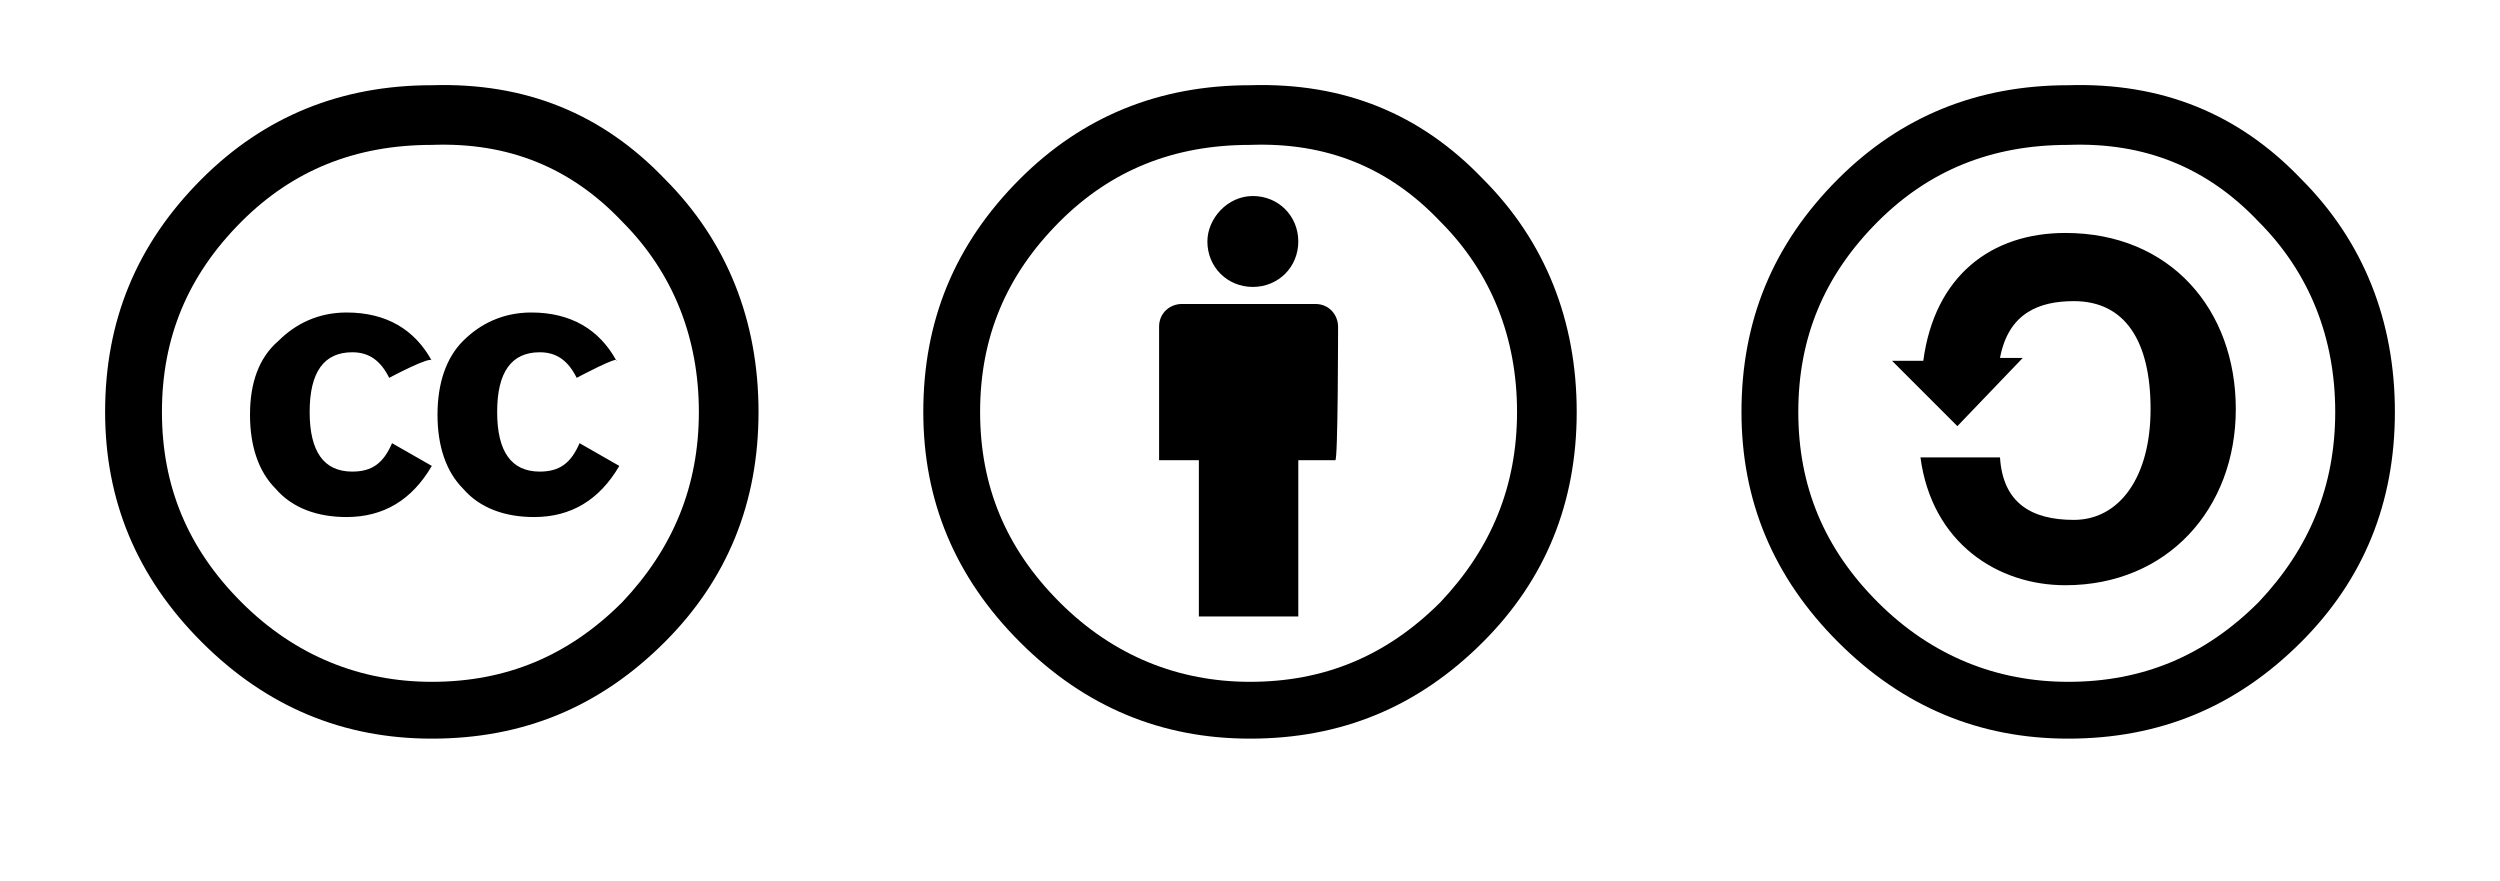 <?xml version="1.0" encoding="utf-8"?>
<!-- Generator: Adobe Illustrator 24.0.0, SVG Export Plug-In . SVG Version: 6.00 Build 0)  -->
<svg version="1.1"
	 id="svg2" xmlns:cc="http://creativecommons.org/ns#" xmlns:dc="http://purl.org/dc/elements/1.1/" xmlns:inkscape="http://www.inkscape.org/namespaces/inkscape" xmlns:rdf="http://www.w3.org/1999/02/22-rdf-syntax-ns#" xmlns:sodipodi="http://sodipodi.sourceforge.net/DTD/sodipodi-0.dtd" xmlns:svg="http://www.w3.org/2000/svg"
	 xmlns="http://www.w3.org/2000/svg" xmlns:xlink="http://www.w3.org/1999/xlink" x="0px" y="0px" viewBox="0 0 88 31"
	 style="enable-background:new 0 0 88 31;" xml:space="preserve">
<style type="text/css">
	.st0{display:none;fill:#7FC2FF;}
</style>
<sodipodi:namedview  bordercolor="#666666" borderopacity="1" gridtolerance="10" guidetolerance="10" id="namedview14" inkscape:current-layer="svg2" inkscape:cx="54.657562" inkscape:cy="2.5922183" inkscape:pageopacity="0" inkscape:pageshadow="2" inkscape:window-height="705" inkscape:window-maximized="1" inkscape:window-width="1366" inkscape:window-x="-4" inkscape:window-y="-4" inkscape:zoom="8" objecttolerance="10" pagecolor="#ffffff" showgrid="false">
	</sodipodi:namedview>
<title  id="title4">Creative Commons “Attribution-Share Alike” license icon</title>
<path id="path6" class="st0" d="M2.5,0.4l83.1,0.1c1.2,0,2.2-0.2,2.2,2.3l-0.1,27.6H0.4V2.7C0.4,1.5,0.5,0.4,2.5,0.4z"/>
<path id="path10" d="M13.7,13.3c-0.3-0.6-0.7-0.9-1.3-0.9c-1,0-1.5,0.7-1.5,2.1s0.5,2.1,1.5,2.1c0.7,0,1.1-0.3,1.4-1l1.4,0.8
	c-0.7,1.2-1.7,1.8-3,1.8c-1,0-1.9-0.3-2.5-1c-0.6-0.6-0.9-1.5-0.9-2.6s0.3-2,1-2.6c0.6-0.6,1.4-1,2.4-1c1.4,0,2.4,0.6,3,1.7
	C15.2,12.5,13.7,13.3,13.7,13.3z M20.3,13.3c-0.3-0.6-0.7-0.9-1.3-0.9c-1,0-1.5,0.7-1.5,2.1s0.5,2.1,1.5,2.1c0.7,0,1.1-0.3,1.4-1
	l1.4,0.8c-0.7,1.2-1.7,1.8-3,1.8c-1,0-1.9-0.3-2.5-1c-0.6-0.6-0.9-1.5-0.9-2.6s0.3-2,0.9-2.6c0.6-0.6,1.4-1,2.4-1
	c1.4,0,2.4,0.6,3,1.7C21.8,12.5,20.3,13.3,20.3,13.3z M67.7,12.7c0.4-3,2.4-4.5,5-4.5c3.7,0,6,2.7,6,6.2s-2.4,6.2-6,6.2
	c-2.4,0-4.7-1.5-5.1-4.5h2.8c0.1,1.6,1.1,2.2,2.6,2.2c1.6,0,2.7-1.5,2.7-3.9s-0.9-3.8-2.7-3.8c-1.2,0-2.3,0.4-2.6,2h0.8L68.9,15
	l-2.3-2.3L67.7,12.7L67.7,12.7z M47.1,11.5c0-0.4-0.3-0.8-0.8-0.8h-4.7c-0.4,0-0.8,0.3-0.8,0.8v4.7h1.4v5.5h3.5v-5.5H47
	C47.1,16.3,47.1,11.5,47.1,11.5z M44.1,6.9c0.9,0,1.6,0.7,1.6,1.6c0,0.9-0.7,1.6-1.6,1.6c-0.9,0-1.6-0.7-1.6-1.6
	C42.5,7.7,43.2,6.9,44.1,6.9z"/>
<path d="M23.4,6.3C21.2,4,18.5,2.9,15.2,3C12,3,9.3,4.1,7.1,6.3c-2.3,2.3-3.4,5-3.4,8.2c0,3.1,1.1,5.8,3.4,8.1
	c2.3,2.3,5,3.4,8.1,3.4c3.2,0,5.9-1.1,8.2-3.4c2.2-2.2,3.3-4.9,3.3-8.1S25.6,8.5,23.4,6.3z M21.9,21.2c-1.9,1.9-4.1,2.8-6.7,2.8
	c-2.5,0-4.8-0.9-6.7-2.8c-1.9-1.9-2.8-4.1-2.8-6.7c0-2.6,0.9-4.8,2.8-6.7c1.8-1.8,4-2.7,6.7-2.7c2.7-0.1,4.9,0.8,6.7,2.7
	c1.8,1.8,2.7,4.1,2.7,6.7S23.7,19.3,21.9,21.2z"/>
<path d="M52.2,6.3C50,4,47.3,2.9,44,3c-3.2,0-5.9,1.1-8.1,3.3c-2.3,2.3-3.4,5-3.4,8.2c0,3.1,1.1,5.8,3.4,8.1c2.3,2.3,5,3.4,8.1,3.4
	c3.2,0,5.9-1.1,8.2-3.4c2.2-2.2,3.3-4.9,3.3-8.1S54.4,8.5,52.2,6.3z M50.7,21.2c-1.9,1.9-4.1,2.8-6.7,2.8c-2.5,0-4.8-0.9-6.7-2.8
	c-1.9-1.9-2.8-4.1-2.8-6.7c0-2.6,0.9-4.8,2.8-6.7c1.8-1.8,4-2.7,6.7-2.7c2.7-0.1,4.9,0.8,6.7,2.7c1.8,1.8,2.7,4.1,2.7,6.7
	S52.5,19.3,50.7,21.2z"/>
<path d="M81,6.3C78.8,4,76.1,2.9,72.8,3c-3.2,0-5.9,1.1-8.1,3.3c-2.3,2.3-3.4,5-3.4,8.2c0,3.1,1.1,5.8,3.4,8.1
	c2.3,2.3,5,3.4,8.1,3.4c3.2,0,5.9-1.1,8.2-3.4c2.2-2.2,3.3-4.9,3.3-8.1S83.2,8.5,81,6.3z M79.5,21.2c-1.9,1.9-4.1,2.8-6.7,2.8
	c-2.5,0-4.8-0.9-6.7-2.8c-1.9-1.9-2.8-4.1-2.8-6.7c0-2.6,0.9-4.8,2.8-6.7c1.8-1.8,4-2.7,6.7-2.7c2.7-0.1,4.9,0.8,6.7,2.7
	c1.8,1.8,2.7,4.1,2.7,6.7S81.3,19.3,79.5,21.2z"/>
</svg>
